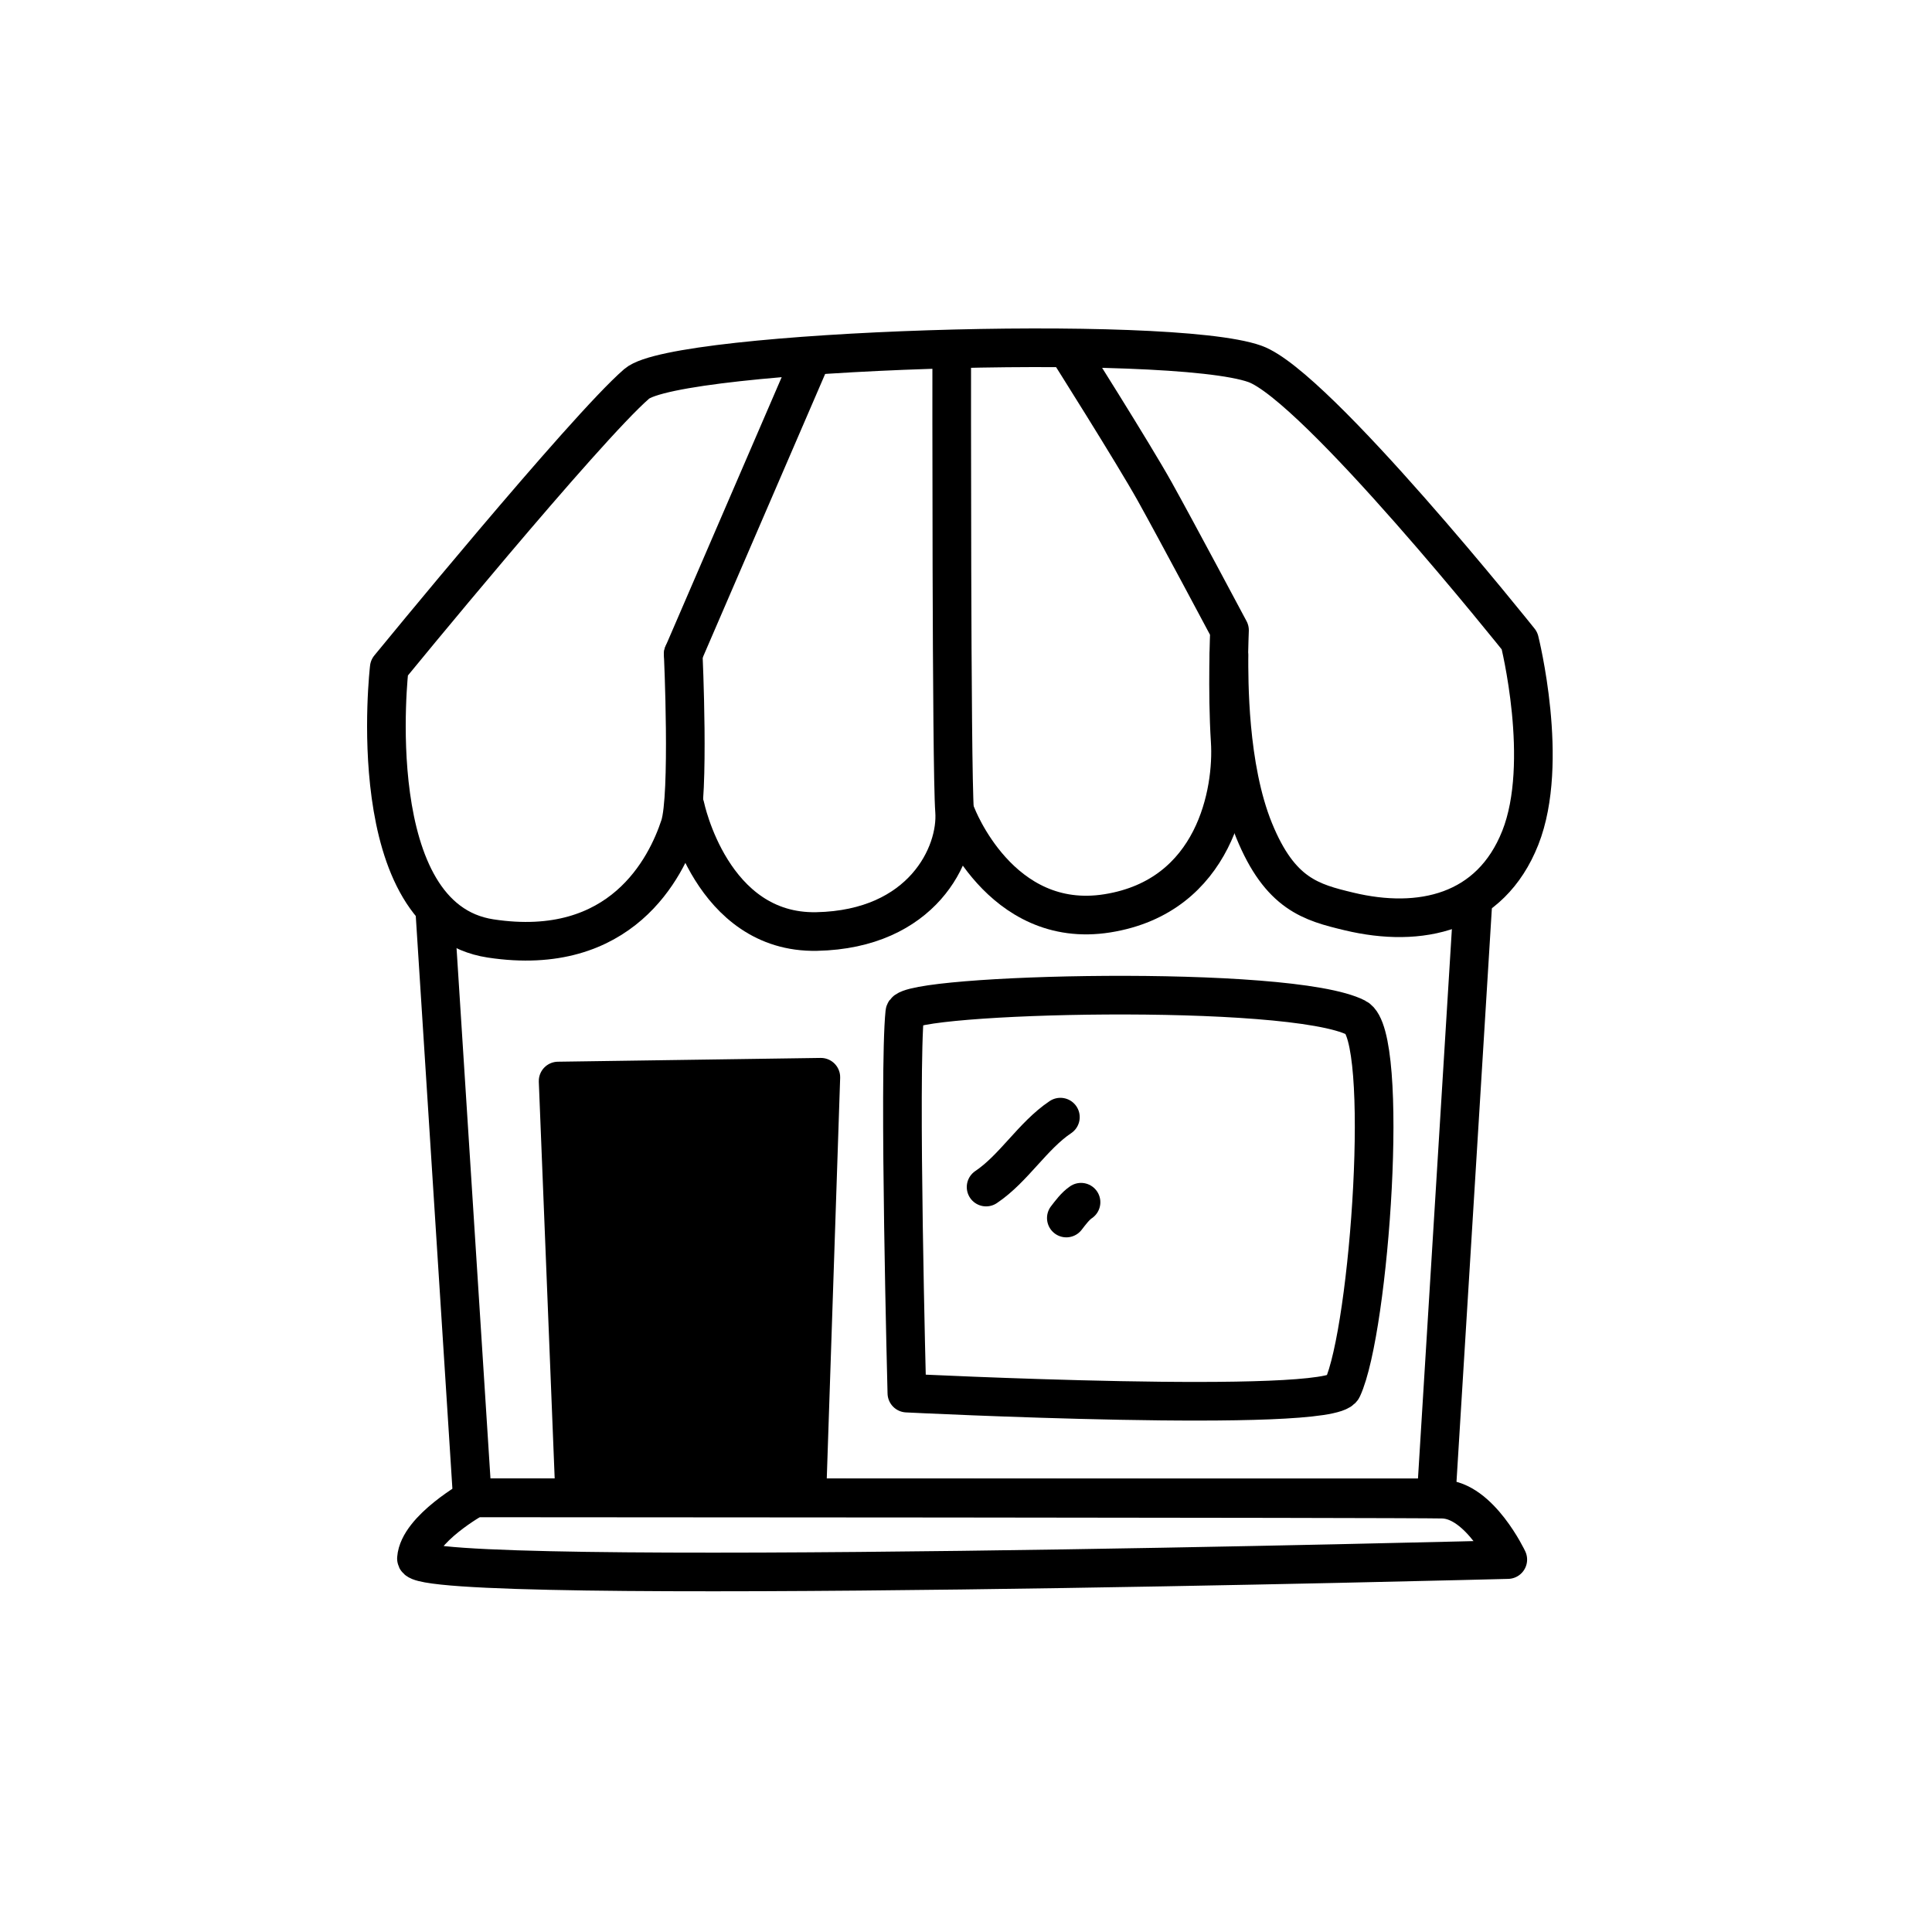<svg width="100" height="100" viewBox="0 0 100 100" fill="none" xmlns="http://www.w3.org/2000/svg">
<path d="M22.501 47.076L24.448 77.524H74.335L76.233 46.754" stroke="black" stroke-width="2" stroke-miterlimit="10" stroke-linecap="round" stroke-linejoin="round"/>
<path d="M63.611 33.915C63.611 35.117 63.564 39.684 64.912 42.983C66.26 46.283 67.86 46.705 69.825 47.177C73.506 48.06 77.144 47.267 78.69 43.365C80.237 39.462 78.649 33.162 78.649 33.162C78.649 33.162 68.112 19.959 64.953 18.834C60.525 17.256 35.004 18.097 32.956 19.867C30.274 22.185 20.148 34.562 20.148 34.562C20.148 34.562 18.62 47.543 25.393 48.574C32.167 49.605 34.485 44.888 35.186 42.757C35.698 41.201 35.363 33.852 35.363 33.852" stroke="black" stroke-width="2" stroke-miterlimit="10" stroke-linecap="round" stroke-linejoin="round"/>
<path d="M29.73 77.001L28.888 55.954L42.487 55.758L41.775 77.064L29.73 77.001Z" fill="black" stroke="black" stroke-width="2" stroke-miterlimit="10" stroke-linecap="round" stroke-linejoin="round"/>
<path d="M46.832 52.405C46.505 55.56 46.939 72.107 46.939 72.107C46.939 72.107 68.858 73.206 69.483 71.857C70.906 68.787 71.966 53.59 70.203 52.681C66.759 50.904 46.933 51.43 46.832 52.405Z" stroke="black" stroke-width="2" stroke-miterlimit="10" stroke-linecap="round" stroke-linejoin="round"/>
<path d="M55.193 63.045C55.409 62.766 55.659 62.425 55.954 62.227" stroke="black" stroke-width="2" stroke-miterlimit="10" stroke-linecap="round" stroke-linejoin="round"/>
<path d="M51.04 61.442C52.476 60.479 53.445 58.79 54.886 57.823" stroke="black" stroke-width="2" stroke-miterlimit="10" stroke-linecap="round" stroke-linejoin="round"/>
<path d="M35.464 41.743C35.464 41.743 36.811 48.327 42.272 48.215C47.733 48.103 49.575 44.208 49.408 41.978C49.24 39.749 49.261 18.552 49.261 18.552" stroke="black" stroke-width="2" stroke-miterlimit="10" stroke-linecap="round" stroke-linejoin="round"/>
<path d="M49.498 42.164C49.498 42.164 51.748 48.165 57.321 47.273C62.893 46.381 63.843 40.98 63.675 38.361C63.508 35.742 63.639 32.622 63.639 32.622C63.639 32.622 60.889 27.455 59.776 25.455C58.662 23.455 55.254 18.065 55.254 18.065" stroke="black" stroke-width="2" stroke-miterlimit="10" stroke-linecap="round" stroke-linejoin="round"/>
<path d="M24.562 77.527C24.562 77.527 21.668 79.133 21.555 80.668C21.442 82.204 78.043 80.723 78.043 80.723C78.043 80.723 76.592 77.643 74.669 77.596C72.745 77.548 24.562 77.527 24.562 77.527Z" stroke="black" stroke-width="2" stroke-miterlimit="10" stroke-linecap="round" stroke-linejoin="round"/>
<path d="M35.366 33.846L41.883 18.748" stroke="black" stroke-width="2" stroke-miterlimit="10" stroke-linecap="round" stroke-linejoin="round"/>
</svg>
